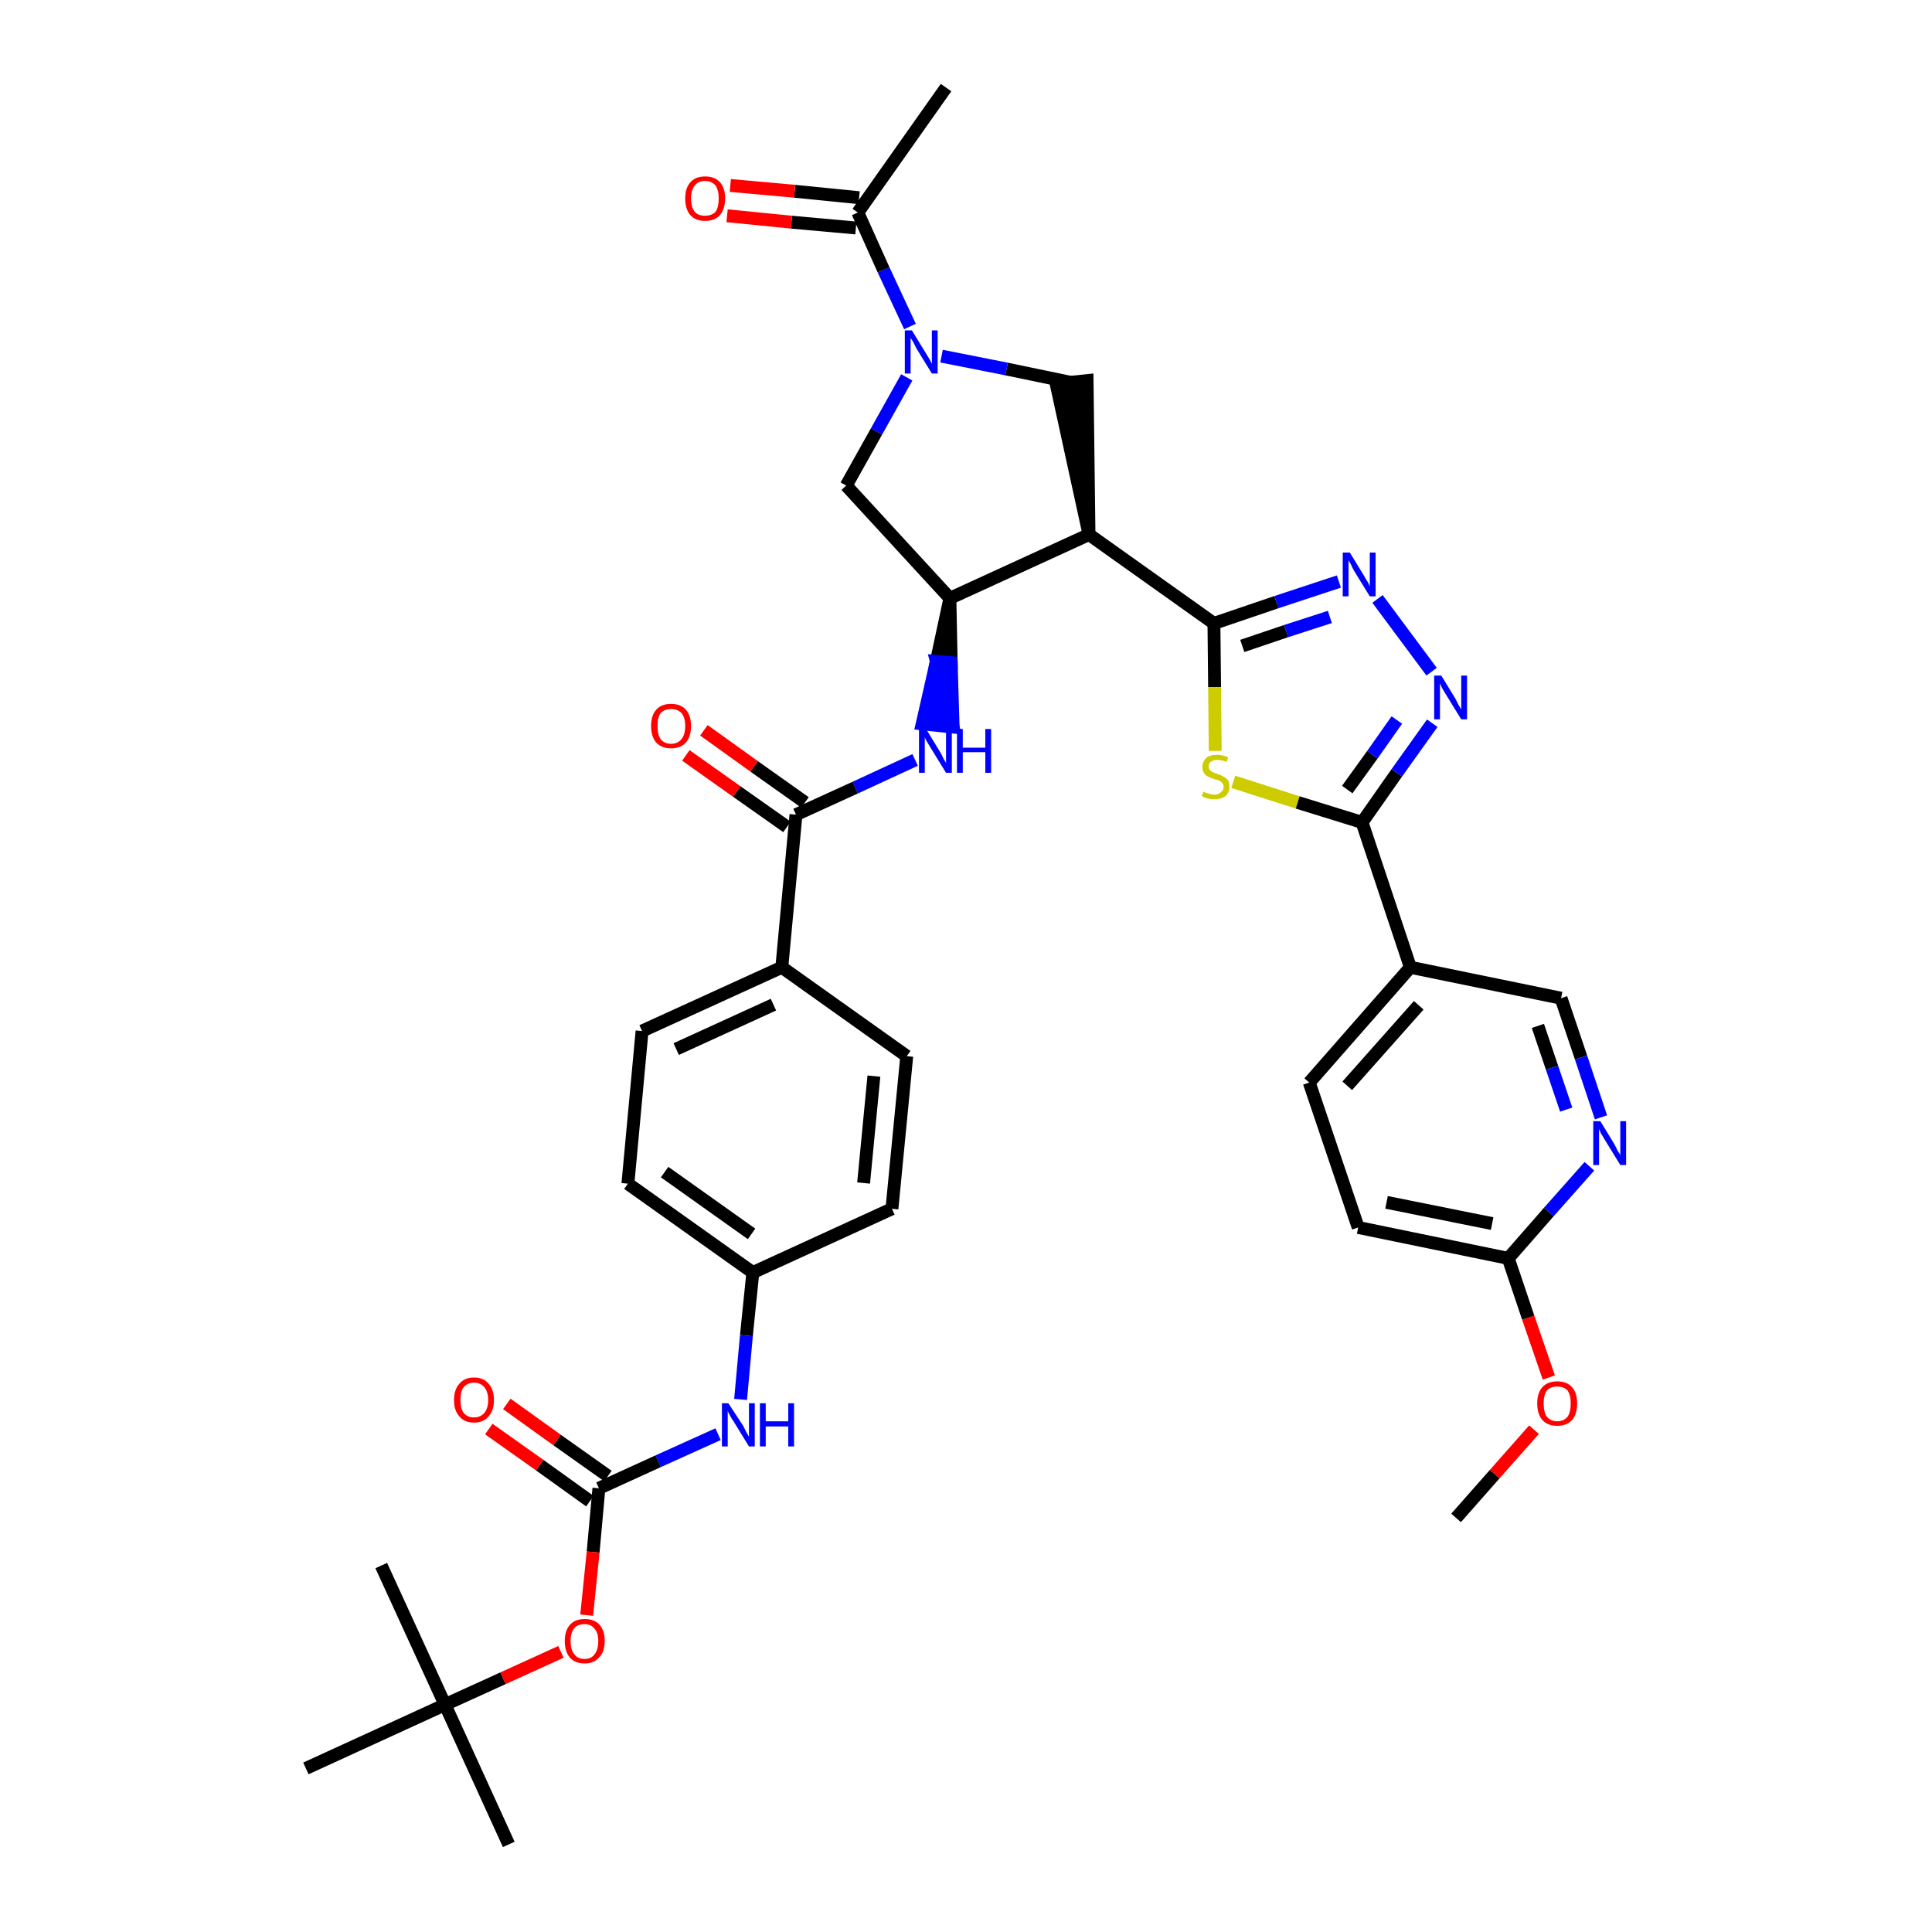 <?xml version='1.0' encoding='iso-8859-1'?>
<svg version='1.1' baseProfile='full'
              xmlns='http://www.w3.org/2000/svg'
                      xmlns:rdkit='http://www.rdkit.org/xml'
                      xmlns:xlink='http://www.w3.org/1999/xlink'
                  xml:space='preserve'
width='300px' height='300px' viewBox='0 0 300 300'>
<!-- END OF HEADER -->
<path class='bond-0 atom-0 atom-1' d='M 226.1,235.7 L 232.1,228.9' style='fill:none;fill-rule:evenodd;stroke:#000000;stroke-width:2.0px;stroke-linecap:butt;stroke-linejoin:miter;stroke-opacity:1' />
<path class='bond-0 atom-0 atom-1' d='M 232.1,228.9 L 238.2,222.0' style='fill:none;fill-rule:evenodd;stroke:#FF0000;stroke-width:2.0px;stroke-linecap:butt;stroke-linejoin:miter;stroke-opacity:1' />
<path class='bond-1 atom-1 atom-2' d='M 240.5,213.9 L 237.3,204.6' style='fill:none;fill-rule:evenodd;stroke:#FF0000;stroke-width:2.0px;stroke-linecap:butt;stroke-linejoin:miter;stroke-opacity:1' />
<path class='bond-1 atom-1 atom-2' d='M 237.3,204.6 L 234.2,195.4' style='fill:none;fill-rule:evenodd;stroke:#000000;stroke-width:2.0px;stroke-linecap:butt;stroke-linejoin:miter;stroke-opacity:1' />
<path class='bond-2 atom-2 atom-3' d='M 234.2,195.4 L 210.9,190.6' style='fill:none;fill-rule:evenodd;stroke:#000000;stroke-width:2.0px;stroke-linecap:butt;stroke-linejoin:miter;stroke-opacity:1' />
<path class='bond-2 atom-2 atom-3' d='M 231.7,190.0 L 215.3,186.7' style='fill:none;fill-rule:evenodd;stroke:#000000;stroke-width:2.0px;stroke-linecap:butt;stroke-linejoin:miter;stroke-opacity:1' />
<path class='bond-37 atom-37 atom-2' d='M 246.8,181.1 L 240.5,188.2' style='fill:none;fill-rule:evenodd;stroke:#0000FF;stroke-width:2.0px;stroke-linecap:butt;stroke-linejoin:miter;stroke-opacity:1' />
<path class='bond-37 atom-37 atom-2' d='M 240.5,188.2 L 234.2,195.4' style='fill:none;fill-rule:evenodd;stroke:#000000;stroke-width:2.0px;stroke-linecap:butt;stroke-linejoin:miter;stroke-opacity:1' />
<path class='bond-3 atom-3 atom-4' d='M 210.9,190.6 L 203.3,168.1' style='fill:none;fill-rule:evenodd;stroke:#000000;stroke-width:2.0px;stroke-linecap:butt;stroke-linejoin:miter;stroke-opacity:1' />
<path class='bond-4 atom-4 atom-5' d='M 203.3,168.1 L 219.0,150.2' style='fill:none;fill-rule:evenodd;stroke:#000000;stroke-width:2.0px;stroke-linecap:butt;stroke-linejoin:miter;stroke-opacity:1' />
<path class='bond-4 atom-4 atom-5' d='M 209.2,168.6 L 220.3,156.1' style='fill:none;fill-rule:evenodd;stroke:#000000;stroke-width:2.0px;stroke-linecap:butt;stroke-linejoin:miter;stroke-opacity:1' />
<path class='bond-5 atom-5 atom-6' d='M 219.0,150.2 L 211.5,127.7' style='fill:none;fill-rule:evenodd;stroke:#000000;stroke-width:2.0px;stroke-linecap:butt;stroke-linejoin:miter;stroke-opacity:1' />
<path class='bond-35 atom-5 atom-36' d='M 219.0,150.2 L 242.4,155.0' style='fill:none;fill-rule:evenodd;stroke:#000000;stroke-width:2.0px;stroke-linecap:butt;stroke-linejoin:miter;stroke-opacity:1' />
<path class='bond-6 atom-6 atom-7' d='M 211.5,127.7 L 216.9,120.0' style='fill:none;fill-rule:evenodd;stroke:#000000;stroke-width:2.0px;stroke-linecap:butt;stroke-linejoin:miter;stroke-opacity:1' />
<path class='bond-6 atom-6 atom-7' d='M 216.9,120.0 L 222.4,112.3' style='fill:none;fill-rule:evenodd;stroke:#0000FF;stroke-width:2.0px;stroke-linecap:butt;stroke-linejoin:miter;stroke-opacity:1' />
<path class='bond-6 atom-6 atom-7' d='M 209.2,122.6 L 213.1,117.2' style='fill:none;fill-rule:evenodd;stroke:#000000;stroke-width:2.0px;stroke-linecap:butt;stroke-linejoin:miter;stroke-opacity:1' />
<path class='bond-6 atom-6 atom-7' d='M 213.1,117.2 L 216.9,111.8' style='fill:none;fill-rule:evenodd;stroke:#0000FF;stroke-width:2.0px;stroke-linecap:butt;stroke-linejoin:miter;stroke-opacity:1' />
<path class='bond-38 atom-35 atom-6' d='M 191.5,121.4 L 201.5,124.6' style='fill:none;fill-rule:evenodd;stroke:#CCCC00;stroke-width:2.0px;stroke-linecap:butt;stroke-linejoin:miter;stroke-opacity:1' />
<path class='bond-38 atom-35 atom-6' d='M 201.5,124.6 L 211.5,127.7' style='fill:none;fill-rule:evenodd;stroke:#000000;stroke-width:2.0px;stroke-linecap:butt;stroke-linejoin:miter;stroke-opacity:1' />
<path class='bond-7 atom-7 atom-8' d='M 222.3,104.3 L 213.9,93.0' style='fill:none;fill-rule:evenodd;stroke:#0000FF;stroke-width:2.0px;stroke-linecap:butt;stroke-linejoin:miter;stroke-opacity:1' />
<path class='bond-8 atom-8 atom-9' d='M 207.9,90.3 L 198.2,93.5' style='fill:none;fill-rule:evenodd;stroke:#0000FF;stroke-width:2.0px;stroke-linecap:butt;stroke-linejoin:miter;stroke-opacity:1' />
<path class='bond-8 atom-8 atom-9' d='M 198.2,93.5 L 188.5,96.8' style='fill:none;fill-rule:evenodd;stroke:#000000;stroke-width:2.0px;stroke-linecap:butt;stroke-linejoin:miter;stroke-opacity:1' />
<path class='bond-8 atom-8 atom-9' d='M 206.5,95.8 L 199.7,98.0' style='fill:none;fill-rule:evenodd;stroke:#0000FF;stroke-width:2.0px;stroke-linecap:butt;stroke-linejoin:miter;stroke-opacity:1' />
<path class='bond-8 atom-8 atom-9' d='M 199.7,98.0 L 192.9,100.3' style='fill:none;fill-rule:evenodd;stroke:#000000;stroke-width:2.0px;stroke-linecap:butt;stroke-linejoin:miter;stroke-opacity:1' />
<path class='bond-9 atom-9 atom-10' d='M 188.5,96.8 L 169.1,83.0' style='fill:none;fill-rule:evenodd;stroke:#000000;stroke-width:2.0px;stroke-linecap:butt;stroke-linejoin:miter;stroke-opacity:1' />
<path class='bond-34 atom-9 atom-35' d='M 188.5,96.8 L 188.6,106.7' style='fill:none;fill-rule:evenodd;stroke:#000000;stroke-width:2.0px;stroke-linecap:butt;stroke-linejoin:miter;stroke-opacity:1' />
<path class='bond-34 atom-9 atom-35' d='M 188.6,106.7 L 188.7,116.6' style='fill:none;fill-rule:evenodd;stroke:#CCCC00;stroke-width:2.0px;stroke-linecap:butt;stroke-linejoin:miter;stroke-opacity:1' />
<path class='bond-10 atom-10 atom-11' d='M 169.1,83.0 L 168.8,59.1 L 164.0,59.6 Z' style='fill:#000000;fill-rule:evenodd;fill-opacity:1;stroke:#000000;stroke-width:2.0px;stroke-linecap:butt;stroke-linejoin:miter;stroke-opacity:1;' />
<path class='bond-39 atom-17 atom-10' d='M 147.5,92.9 L 169.1,83.0' style='fill:none;fill-rule:evenodd;stroke:#000000;stroke-width:2.0px;stroke-linecap:butt;stroke-linejoin:miter;stroke-opacity:1' />
<path class='bond-11 atom-11 atom-12' d='M 166.4,59.4 L 156.3,57.3' style='fill:none;fill-rule:evenodd;stroke:#000000;stroke-width:2.0px;stroke-linecap:butt;stroke-linejoin:miter;stroke-opacity:1' />
<path class='bond-11 atom-11 atom-12' d='M 156.3,57.3 L 146.2,55.3' style='fill:none;fill-rule:evenodd;stroke:#0000FF;stroke-width:2.0px;stroke-linecap:butt;stroke-linejoin:miter;stroke-opacity:1' />
<path class='bond-12 atom-12 atom-13' d='M 141.3,50.7 L 137.2,41.9' style='fill:none;fill-rule:evenodd;stroke:#0000FF;stroke-width:2.0px;stroke-linecap:butt;stroke-linejoin:miter;stroke-opacity:1' />
<path class='bond-12 atom-12 atom-13' d='M 137.2,41.9 L 133.2,33.0' style='fill:none;fill-rule:evenodd;stroke:#000000;stroke-width:2.0px;stroke-linecap:butt;stroke-linejoin:miter;stroke-opacity:1' />
<path class='bond-15 atom-12 atom-16' d='M 140.8,58.6 L 136.1,67.0' style='fill:none;fill-rule:evenodd;stroke:#0000FF;stroke-width:2.0px;stroke-linecap:butt;stroke-linejoin:miter;stroke-opacity:1' />
<path class='bond-15 atom-12 atom-16' d='M 136.1,67.0 L 131.4,75.4' style='fill:none;fill-rule:evenodd;stroke:#000000;stroke-width:2.0px;stroke-linecap:butt;stroke-linejoin:miter;stroke-opacity:1' />
<path class='bond-13 atom-13 atom-14' d='M 133.2,33.0 L 146.9,13.6' style='fill:none;fill-rule:evenodd;stroke:#000000;stroke-width:2.0px;stroke-linecap:butt;stroke-linejoin:miter;stroke-opacity:1' />
<path class='bond-14 atom-13 atom-15' d='M 133.4,30.7 L 123.4,29.7' style='fill:none;fill-rule:evenodd;stroke:#000000;stroke-width:2.0px;stroke-linecap:butt;stroke-linejoin:miter;stroke-opacity:1' />
<path class='bond-14 atom-13 atom-15' d='M 123.4,29.7 L 113.4,28.8' style='fill:none;fill-rule:evenodd;stroke:#FF0000;stroke-width:2.0px;stroke-linecap:butt;stroke-linejoin:miter;stroke-opacity:1' />
<path class='bond-14 atom-13 atom-15' d='M 132.9,35.4 L 122.9,34.5' style='fill:none;fill-rule:evenodd;stroke:#000000;stroke-width:2.0px;stroke-linecap:butt;stroke-linejoin:miter;stroke-opacity:1' />
<path class='bond-14 atom-13 atom-15' d='M 122.9,34.5 L 112.9,33.5' style='fill:none;fill-rule:evenodd;stroke:#FF0000;stroke-width:2.0px;stroke-linecap:butt;stroke-linejoin:miter;stroke-opacity:1' />
<path class='bond-16 atom-16 atom-17' d='M 131.4,75.4 L 147.5,92.9' style='fill:none;fill-rule:evenodd;stroke:#000000;stroke-width:2.0px;stroke-linecap:butt;stroke-linejoin:miter;stroke-opacity:1' />
<path class='bond-17 atom-17 atom-18' d='M 147.5,92.9 L 145.4,102.7 L 147.7,102.9 Z' style='fill:#000000;fill-rule:evenodd;fill-opacity:1;stroke:#000000;stroke-width:2.0px;stroke-linecap:butt;stroke-linejoin:miter;stroke-opacity:1;' />
<path class='bond-17 atom-17 atom-18' d='M 145.4,102.7 L 148.0,112.9 L 143.2,112.4 Z' style='fill:#0000FF;fill-rule:evenodd;fill-opacity:1;stroke:#0000FF;stroke-width:2.0px;stroke-linecap:butt;stroke-linejoin:miter;stroke-opacity:1;' />
<path class='bond-17 atom-17 atom-18' d='M 145.4,102.7 L 147.7,102.9 L 148.0,112.9 Z' style='fill:#0000FF;fill-rule:evenodd;fill-opacity:1;stroke:#0000FF;stroke-width:2.0px;stroke-linecap:butt;stroke-linejoin:miter;stroke-opacity:1;' />
<path class='bond-18 atom-18 atom-19' d='M 142.1,118.0 L 132.8,122.3' style='fill:none;fill-rule:evenodd;stroke:#0000FF;stroke-width:2.0px;stroke-linecap:butt;stroke-linejoin:miter;stroke-opacity:1' />
<path class='bond-18 atom-18 atom-19' d='M 132.8,122.3 L 123.6,126.5' style='fill:none;fill-rule:evenodd;stroke:#000000;stroke-width:2.0px;stroke-linecap:butt;stroke-linejoin:miter;stroke-opacity:1' />
<path class='bond-19 atom-19 atom-20' d='M 125.0,124.6 L 117.1,119.0' style='fill:none;fill-rule:evenodd;stroke:#000000;stroke-width:2.0px;stroke-linecap:butt;stroke-linejoin:miter;stroke-opacity:1' />
<path class='bond-19 atom-19 atom-20' d='M 117.1,119.0 L 109.3,113.4' style='fill:none;fill-rule:evenodd;stroke:#FF0000;stroke-width:2.0px;stroke-linecap:butt;stroke-linejoin:miter;stroke-opacity:1' />
<path class='bond-19 atom-19 atom-20' d='M 122.2,128.4 L 114.4,122.9' style='fill:none;fill-rule:evenodd;stroke:#000000;stroke-width:2.0px;stroke-linecap:butt;stroke-linejoin:miter;stroke-opacity:1' />
<path class='bond-19 atom-19 atom-20' d='M 114.4,122.9 L 106.5,117.3' style='fill:none;fill-rule:evenodd;stroke:#FF0000;stroke-width:2.0px;stroke-linecap:butt;stroke-linejoin:miter;stroke-opacity:1' />
<path class='bond-20 atom-19 atom-21' d='M 123.6,126.5 L 121.4,150.2' style='fill:none;fill-rule:evenodd;stroke:#000000;stroke-width:2.0px;stroke-linecap:butt;stroke-linejoin:miter;stroke-opacity:1' />
<path class='bond-21 atom-21 atom-22' d='M 121.4,150.2 L 99.7,160.1' style='fill:none;fill-rule:evenodd;stroke:#000000;stroke-width:2.0px;stroke-linecap:butt;stroke-linejoin:miter;stroke-opacity:1' />
<path class='bond-21 atom-21 atom-22' d='M 120.1,156.0 L 105.0,162.9' style='fill:none;fill-rule:evenodd;stroke:#000000;stroke-width:2.0px;stroke-linecap:butt;stroke-linejoin:miter;stroke-opacity:1' />
<path class='bond-40 atom-34 atom-21' d='M 140.8,164.0 L 121.4,150.2' style='fill:none;fill-rule:evenodd;stroke:#000000;stroke-width:2.0px;stroke-linecap:butt;stroke-linejoin:miter;stroke-opacity:1' />
<path class='bond-22 atom-22 atom-23' d='M 99.7,160.1 L 97.5,183.8' style='fill:none;fill-rule:evenodd;stroke:#000000;stroke-width:2.0px;stroke-linecap:butt;stroke-linejoin:miter;stroke-opacity:1' />
<path class='bond-23 atom-23 atom-24' d='M 97.5,183.8 L 116.9,197.6' style='fill:none;fill-rule:evenodd;stroke:#000000;stroke-width:2.0px;stroke-linecap:butt;stroke-linejoin:miter;stroke-opacity:1' />
<path class='bond-23 atom-23 atom-24' d='M 103.2,182.0 L 116.7,191.6' style='fill:none;fill-rule:evenodd;stroke:#000000;stroke-width:2.0px;stroke-linecap:butt;stroke-linejoin:miter;stroke-opacity:1' />
<path class='bond-24 atom-24 atom-25' d='M 116.9,197.6 L 115.9,207.4' style='fill:none;fill-rule:evenodd;stroke:#000000;stroke-width:2.0px;stroke-linecap:butt;stroke-linejoin:miter;stroke-opacity:1' />
<path class='bond-24 atom-24 atom-25' d='M 115.9,207.4 L 115.0,217.3' style='fill:none;fill-rule:evenodd;stroke:#0000FF;stroke-width:2.0px;stroke-linecap:butt;stroke-linejoin:miter;stroke-opacity:1' />
<path class='bond-32 atom-24 atom-33' d='M 116.9,197.6 L 138.5,187.7' style='fill:none;fill-rule:evenodd;stroke:#000000;stroke-width:2.0px;stroke-linecap:butt;stroke-linejoin:miter;stroke-opacity:1' />
<path class='bond-25 atom-25 atom-26' d='M 111.5,222.7 L 102.2,226.9' style='fill:none;fill-rule:evenodd;stroke:#0000FF;stroke-width:2.0px;stroke-linecap:butt;stroke-linejoin:miter;stroke-opacity:1' />
<path class='bond-25 atom-25 atom-26' d='M 102.2,226.9 L 93.0,231.1' style='fill:none;fill-rule:evenodd;stroke:#000000;stroke-width:2.0px;stroke-linecap:butt;stroke-linejoin:miter;stroke-opacity:1' />
<path class='bond-26 atom-26 atom-27' d='M 94.4,229.2 L 86.5,223.6' style='fill:none;fill-rule:evenodd;stroke:#000000;stroke-width:2.0px;stroke-linecap:butt;stroke-linejoin:miter;stroke-opacity:1' />
<path class='bond-26 atom-26 atom-27' d='M 86.5,223.6 L 78.7,218.0' style='fill:none;fill-rule:evenodd;stroke:#FF0000;stroke-width:2.0px;stroke-linecap:butt;stroke-linejoin:miter;stroke-opacity:1' />
<path class='bond-26 atom-26 atom-27' d='M 91.6,233.1 L 83.8,227.5' style='fill:none;fill-rule:evenodd;stroke:#000000;stroke-width:2.0px;stroke-linecap:butt;stroke-linejoin:miter;stroke-opacity:1' />
<path class='bond-26 atom-26 atom-27' d='M 83.8,227.5 L 75.9,221.9' style='fill:none;fill-rule:evenodd;stroke:#FF0000;stroke-width:2.0px;stroke-linecap:butt;stroke-linejoin:miter;stroke-opacity:1' />
<path class='bond-27 atom-26 atom-28' d='M 93.0,231.1 L 92.1,241.0' style='fill:none;fill-rule:evenodd;stroke:#000000;stroke-width:2.0px;stroke-linecap:butt;stroke-linejoin:miter;stroke-opacity:1' />
<path class='bond-27 atom-26 atom-28' d='M 92.1,241.0 L 91.1,250.8' style='fill:none;fill-rule:evenodd;stroke:#FF0000;stroke-width:2.0px;stroke-linecap:butt;stroke-linejoin:miter;stroke-opacity:1' />
<path class='bond-28 atom-28 atom-29' d='M 87.1,256.5 L 78.1,260.6' style='fill:none;fill-rule:evenodd;stroke:#FF0000;stroke-width:2.0px;stroke-linecap:butt;stroke-linejoin:miter;stroke-opacity:1' />
<path class='bond-28 atom-28 atom-29' d='M 78.1,260.6 L 69.1,264.7' style='fill:none;fill-rule:evenodd;stroke:#000000;stroke-width:2.0px;stroke-linecap:butt;stroke-linejoin:miter;stroke-opacity:1' />
<path class='bond-29 atom-29 atom-30' d='M 69.1,264.7 L 79.0,286.4' style='fill:none;fill-rule:evenodd;stroke:#000000;stroke-width:2.0px;stroke-linecap:butt;stroke-linejoin:miter;stroke-opacity:1' />
<path class='bond-30 atom-29 atom-31' d='M 69.1,264.7 L 59.2,243.1' style='fill:none;fill-rule:evenodd;stroke:#000000;stroke-width:2.0px;stroke-linecap:butt;stroke-linejoin:miter;stroke-opacity:1' />
<path class='bond-31 atom-29 atom-32' d='M 69.1,264.7 L 47.5,274.6' style='fill:none;fill-rule:evenodd;stroke:#000000;stroke-width:2.0px;stroke-linecap:butt;stroke-linejoin:miter;stroke-opacity:1' />
<path class='bond-33 atom-33 atom-34' d='M 138.5,187.7 L 140.8,164.0' style='fill:none;fill-rule:evenodd;stroke:#000000;stroke-width:2.0px;stroke-linecap:butt;stroke-linejoin:miter;stroke-opacity:1' />
<path class='bond-33 atom-33 atom-34' d='M 134.1,183.7 L 135.7,167.1' style='fill:none;fill-rule:evenodd;stroke:#000000;stroke-width:2.0px;stroke-linecap:butt;stroke-linejoin:miter;stroke-opacity:1' />
<path class='bond-36 atom-36 atom-37' d='M 242.4,155.0 L 245.5,164.2' style='fill:none;fill-rule:evenodd;stroke:#000000;stroke-width:2.0px;stroke-linecap:butt;stroke-linejoin:miter;stroke-opacity:1' />
<path class='bond-36 atom-36 atom-37' d='M 245.5,164.2 L 248.6,173.5' style='fill:none;fill-rule:evenodd;stroke:#0000FF;stroke-width:2.0px;stroke-linecap:butt;stroke-linejoin:miter;stroke-opacity:1' />
<path class='bond-36 atom-36 atom-37' d='M 238.8,159.3 L 241.0,165.8' style='fill:none;fill-rule:evenodd;stroke:#000000;stroke-width:2.0px;stroke-linecap:butt;stroke-linejoin:miter;stroke-opacity:1' />
<path class='bond-36 atom-36 atom-37' d='M 241.0,165.8 L 243.2,172.3' style='fill:none;fill-rule:evenodd;stroke:#0000FF;stroke-width:2.0px;stroke-linecap:butt;stroke-linejoin:miter;stroke-opacity:1' />
<path  class='atom-1' d='M 238.7 217.9
Q 238.7 216.3, 239.5 215.4
Q 240.3 214.5, 241.8 214.5
Q 243.3 214.5, 244.1 215.4
Q 244.9 216.3, 244.9 217.9
Q 244.9 219.6, 244.1 220.5
Q 243.3 221.4, 241.8 221.4
Q 240.3 221.4, 239.5 220.5
Q 238.7 219.6, 238.7 217.9
M 241.8 220.7
Q 242.8 220.7, 243.4 220.0
Q 243.9 219.3, 243.9 217.9
Q 243.9 216.6, 243.4 215.9
Q 242.8 215.3, 241.8 215.3
Q 240.8 215.3, 240.2 215.9
Q 239.7 216.6, 239.7 217.9
Q 239.7 219.3, 240.2 220.0
Q 240.8 220.7, 241.8 220.7
' fill='#FF0000'/>
<path  class='atom-7' d='M 223.8 104.9
L 226.0 108.5
Q 226.2 108.9, 226.5 109.5
Q 226.9 110.1, 226.9 110.2
L 226.9 104.9
L 227.8 104.9
L 227.8 111.7
L 226.9 111.7
L 224.5 107.8
Q 224.2 107.3, 223.9 106.8
Q 223.7 106.3, 223.6 106.1
L 223.6 111.7
L 222.7 111.7
L 222.7 104.9
L 223.8 104.9
' fill='#0000FF'/>
<path  class='atom-8' d='M 209.6 85.8
L 211.8 89.4
Q 212.0 89.8, 212.4 90.4
Q 212.7 91.0, 212.7 91.1
L 212.7 85.8
L 213.6 85.8
L 213.6 92.6
L 212.7 92.6
L 210.3 88.7
Q 210.0 88.2, 209.8 87.7
Q 209.5 87.2, 209.4 87.0
L 209.4 92.6
L 208.5 92.6
L 208.5 85.8
L 209.6 85.8
' fill='#0000FF'/>
<path  class='atom-12' d='M 141.6 51.3
L 143.8 54.9
Q 144.0 55.2, 144.4 55.9
Q 144.7 56.5, 144.7 56.5
L 144.7 51.3
L 145.6 51.3
L 145.6 58.0
L 144.7 58.0
L 142.3 54.1
Q 142.1 53.7, 141.8 53.1
Q 141.5 52.6, 141.4 52.5
L 141.4 58.0
L 140.5 58.0
L 140.5 51.3
L 141.6 51.3
' fill='#0000FF'/>
<path  class='atom-15' d='M 106.4 30.8
Q 106.4 29.2, 107.2 28.3
Q 108.0 27.4, 109.5 27.4
Q 111.0 27.4, 111.8 28.3
Q 112.6 29.2, 112.6 30.8
Q 112.6 32.4, 111.8 33.4
Q 111.0 34.3, 109.5 34.3
Q 108.0 34.3, 107.2 33.4
Q 106.4 32.5, 106.4 30.8
M 109.5 33.5
Q 110.5 33.5, 111.1 32.9
Q 111.6 32.2, 111.6 30.8
Q 111.6 29.5, 111.1 28.8
Q 110.5 28.1, 109.5 28.1
Q 108.4 28.1, 107.9 28.8
Q 107.3 29.5, 107.3 30.8
Q 107.3 32.2, 107.9 32.9
Q 108.4 33.5, 109.5 33.5
' fill='#FF0000'/>
<path  class='atom-18' d='M 143.8 113.2
L 146.0 116.8
Q 146.2 117.1, 146.5 117.8
Q 146.9 118.4, 146.9 118.5
L 146.9 113.2
L 147.8 113.2
L 147.8 120.0
L 146.9 120.0
L 144.5 116.1
Q 144.2 115.6, 143.9 115.1
Q 143.6 114.6, 143.6 114.4
L 143.6 120.0
L 142.7 120.0
L 142.7 113.2
L 143.8 113.2
' fill='#0000FF'/>
<path  class='atom-18' d='M 148.6 113.2
L 149.5 113.2
L 149.5 116.1
L 153.0 116.1
L 153.0 113.2
L 153.9 113.2
L 153.9 120.0
L 153.0 120.0
L 153.0 116.8
L 149.5 116.8
L 149.5 120.0
L 148.6 120.0
L 148.6 113.2
' fill='#0000FF'/>
<path  class='atom-20' d='M 101.1 112.7
Q 101.1 111.1, 101.9 110.2
Q 102.7 109.3, 104.2 109.3
Q 105.7 109.3, 106.5 110.2
Q 107.3 111.1, 107.3 112.7
Q 107.3 114.4, 106.5 115.3
Q 105.7 116.2, 104.2 116.2
Q 102.7 116.2, 101.9 115.3
Q 101.1 114.4, 101.1 112.7
M 104.2 115.5
Q 105.2 115.5, 105.8 114.8
Q 106.4 114.1, 106.4 112.7
Q 106.4 111.4, 105.8 110.7
Q 105.2 110.1, 104.2 110.1
Q 103.2 110.1, 102.6 110.7
Q 102.1 111.4, 102.1 112.7
Q 102.1 114.1, 102.6 114.8
Q 103.2 115.5, 104.2 115.5
' fill='#FF0000'/>
<path  class='atom-25' d='M 113.1 217.9
L 115.4 221.4
Q 115.6 221.8, 115.9 222.4
Q 116.3 223.1, 116.3 223.1
L 116.3 217.9
L 117.2 217.9
L 117.2 224.6
L 116.3 224.6
L 113.9 220.7
Q 113.6 220.3, 113.3 219.7
Q 113.0 219.2, 113.0 219.0
L 113.0 224.6
L 112.1 224.6
L 112.1 217.9
L 113.1 217.9
' fill='#0000FF'/>
<path  class='atom-25' d='M 118.0 217.9
L 118.9 217.9
L 118.9 220.7
L 122.4 220.7
L 122.4 217.9
L 123.3 217.9
L 123.3 224.6
L 122.4 224.6
L 122.4 221.5
L 118.9 221.5
L 118.9 224.6
L 118.0 224.6
L 118.0 217.9
' fill='#0000FF'/>
<path  class='atom-27' d='M 70.5 217.4
Q 70.5 215.8, 71.3 214.9
Q 72.1 213.9, 73.6 213.9
Q 75.1 213.9, 75.9 214.9
Q 76.7 215.8, 76.7 217.4
Q 76.7 219.0, 75.9 219.9
Q 75.1 220.9, 73.6 220.9
Q 72.1 220.9, 71.3 219.9
Q 70.5 219.0, 70.5 217.4
M 73.6 220.1
Q 74.6 220.1, 75.2 219.4
Q 75.8 218.7, 75.8 217.4
Q 75.8 216.1, 75.2 215.4
Q 74.6 214.7, 73.6 214.7
Q 72.6 214.7, 72.0 215.4
Q 71.5 216.0, 71.5 217.4
Q 71.5 218.7, 72.0 219.4
Q 72.6 220.1, 73.6 220.1
' fill='#FF0000'/>
<path  class='atom-28' d='M 87.7 254.8
Q 87.7 253.2, 88.5 252.3
Q 89.3 251.4, 90.8 251.4
Q 92.3 251.4, 93.1 252.3
Q 93.9 253.2, 93.9 254.8
Q 93.9 256.5, 93.0 257.4
Q 92.2 258.3, 90.8 258.3
Q 89.3 258.3, 88.5 257.4
Q 87.7 256.5, 87.7 254.8
M 90.8 257.6
Q 91.8 257.6, 92.3 256.9
Q 92.9 256.2, 92.9 254.8
Q 92.9 253.5, 92.3 252.9
Q 91.8 252.2, 90.8 252.2
Q 89.7 252.2, 89.2 252.8
Q 88.6 253.5, 88.6 254.8
Q 88.6 256.2, 89.2 256.9
Q 89.7 257.6, 90.8 257.6
' fill='#FF0000'/>
<path  class='atom-35' d='M 186.9 122.9
Q 186.9 122.9, 187.2 123.1
Q 187.6 123.2, 187.9 123.3
Q 188.3 123.4, 188.6 123.4
Q 189.2 123.4, 189.6 123.0
Q 190.0 122.7, 190.0 122.2
Q 190.0 121.8, 189.8 121.6
Q 189.6 121.4, 189.3 121.2
Q 189.0 121.1, 188.6 121.0
Q 188.0 120.8, 187.6 120.6
Q 187.2 120.4, 187.0 120.1
Q 186.7 119.7, 186.7 119.1
Q 186.7 118.3, 187.3 117.7
Q 187.9 117.2, 189.0 117.2
Q 189.8 117.2, 190.7 117.6
L 190.5 118.3
Q 189.7 118.0, 189.1 118.0
Q 188.4 118.0, 188.0 118.3
Q 187.7 118.5, 187.7 119.0
Q 187.7 119.4, 187.9 119.6
Q 188.1 119.8, 188.3 119.9
Q 188.6 120.0, 189.1 120.2
Q 189.7 120.4, 190.0 120.6
Q 190.4 120.8, 190.7 121.2
Q 190.9 121.5, 190.9 122.2
Q 190.9 123.1, 190.3 123.6
Q 189.7 124.1, 188.6 124.1
Q 188.0 124.1, 187.6 124.0
Q 187.1 123.9, 186.6 123.6
L 186.9 122.9
' fill='#CCCC00'/>
<path  class='atom-37' d='M 248.5 174.1
L 250.7 177.7
Q 250.9 178.1, 251.2 178.7
Q 251.6 179.3, 251.6 179.4
L 251.6 174.1
L 252.5 174.1
L 252.5 180.9
L 251.6 180.9
L 249.2 177.0
Q 248.9 176.5, 248.6 176.0
Q 248.4 175.5, 248.3 175.3
L 248.3 180.9
L 247.4 180.9
L 247.4 174.1
L 248.5 174.1
' fill='#0000FF'/>
</svg>

